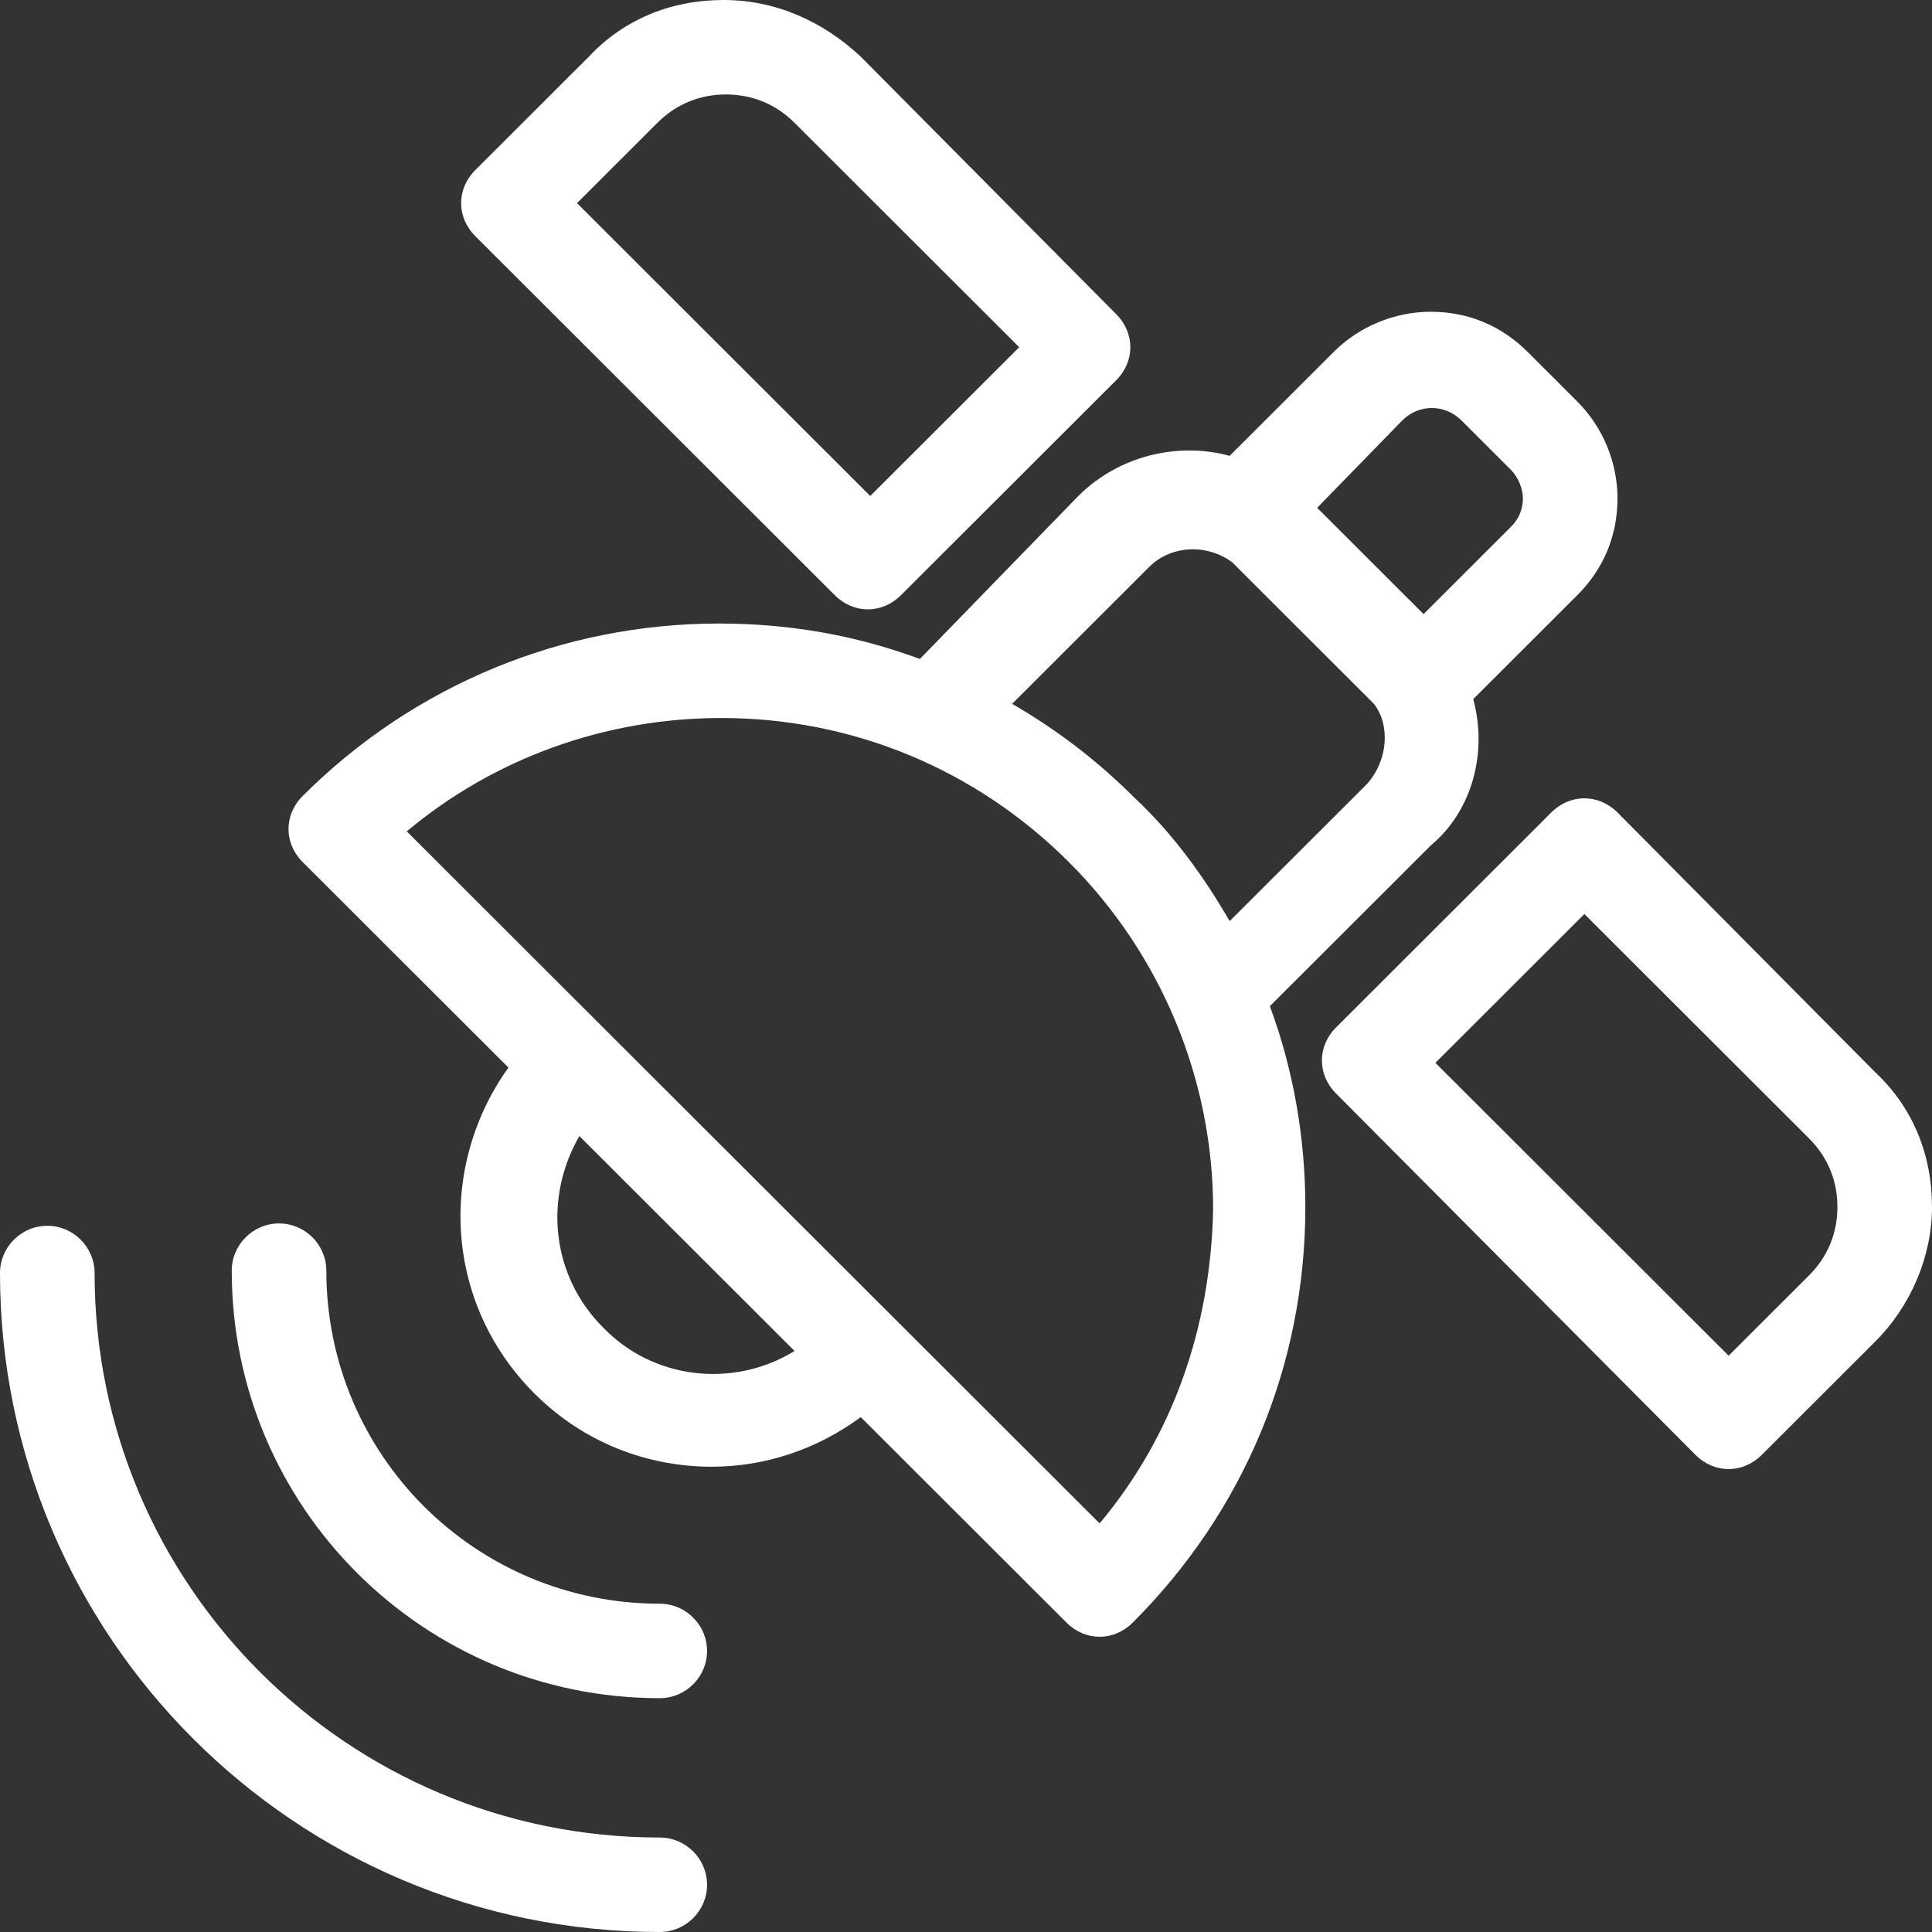 <svg width="400" height="400" viewBox="0 0 400 400" fill="none" xmlns="http://www.w3.org/2000/svg">
<rect x="0" y="0" width="400" height="400" fill="#333333" stroke="none"/>
<path d="M305.018 144.744L326.561 123.228C331.946 117.849 334.884 111.003 334.884 103.179C334.884 95.844 331.946 88.509 326.561 83.13L316.279 72.861C310.894 67.482 304.039 64.548 296.206 64.548C288.862 64.548 281.518 67.482 276.132 72.861L254.59 94.377C243.819 91.443 231.579 94.377 223.256 102.69L190.453 136.431C177.234 131.541 163.525 129.096 148.837 129.096C116.524 129.096 85.679 141.81 62.668 164.793C58.752 168.705 58.752 174.572 62.668 178.484L105.263 221.027C90.575 241.565 92.044 269.927 110.649 288.509C120.93 298.778 134.149 303.668 147.368 303.668C158.14 303.668 168.911 300.245 178.213 293.399L220.808 335.942C222.766 337.898 225.214 338.876 227.662 338.876C230.11 338.876 232.558 337.898 234.517 335.942C257.528 312.959 270.257 282.641 270.257 249.878C270.257 235.697 267.809 221.516 262.913 208.313L296.206 175.061C305.018 167.727 307.956 155.502 305.018 144.744ZM290.331 87.042C293.758 83.619 299.143 83.619 302.57 87.042L312.852 97.311C314.321 98.778 315.3 101.223 315.3 103.179C315.3 105.624 314.321 107.58 312.852 109.047L294.737 127.14L272.705 105.135L290.331 87.042ZM124.847 274.817C114.076 264.059 112.607 247.922 119.951 235.208L164.504 279.707C151.775 287.531 135.129 285.575 124.847 274.817ZM227.662 315.404L84.211 172.127C102.326 156.969 125.337 148.656 149.327 148.656C176.744 148.656 202.203 159.414 221.298 178.484C240.392 197.555 251.163 223.472 251.163 250.367C250.673 274.817 242.84 297.311 227.662 315.404ZM282.987 162.348L254.59 190.709C249.204 181.418 242.84 172.617 235.006 165.282C227.173 157.458 218.85 151.101 209.547 145.722L237.944 117.36C242.35 112.959 249.694 112.47 255.08 116.382L284.455 145.722C287.883 150.123 287.393 157.458 282.987 162.348Z" fill="white"/>
<path d="M351.04 301.223C352.999 303.179 355.447 304.157 357.895 304.157C360.343 304.157 362.791 303.179 364.749 301.223L388.25 277.751C395.594 270.416 400 260.147 400 249.878C400 239.12 396.083 229.34 388.25 222.005L334.884 168.215C332.925 166.259 330.477 165.281 328.029 165.281C325.581 165.281 323.133 166.259 321.175 168.215L276.622 212.714C272.705 216.626 272.705 222.494 276.622 226.406L351.04 301.223ZM328.029 189.242L374.541 235.697C378.458 239.609 380.416 244.499 380.416 249.878C380.416 255.257 378.458 260.147 374.541 264.059L357.895 280.685L297.185 220.049L328.029 189.242Z" fill="white"/>
<path d="M179.682 126.161C182.13 126.161 184.578 125.183 186.536 123.227L231.09 78.729C233.048 76.773 234.027 74.328 234.027 71.883C234.027 69.438 233.048 66.993 231.09 65.037L178.213 11.736C170.38 4.401 160.588 0 149.817 0C139.045 0 129.254 3.912 121.91 11.736L98.409 35.208C94.492 39.12 94.492 44.988 98.409 48.9L172.828 123.227C174.786 125.183 177.234 126.161 179.682 126.161ZM136.108 25.428C140.025 21.516 144.921 19.56 150.306 19.56C155.692 19.56 160.588 21.516 164.504 25.428L211.016 71.883L180.172 102.689L119.462 42.054L136.108 25.428Z" fill="white"/>
<path d="M136.597 332.03C98.409 332.03 67.564 301.223 67.564 263.081C67.564 257.702 63.158 253.301 57.772 253.301C52.387 253.301 47.98 257.702 47.98 263.081C47.98 311.981 87.638 351.59 136.597 351.59C141.983 351.59 146.389 347.189 146.389 341.81C146.389 336.431 141.983 332.03 136.597 332.03Z" fill="white"/>
<path d="M136.597 380.44C71.971 380.44 19.584 328.118 19.584 263.57C19.584 258.191 15.178 253.79 9.792 253.79C4.406 253.79 0 258.191 0 263.57C0 338.875 61.2 400 136.597 400C141.983 400 146.389 395.599 146.389 390.22C146.389 384.841 141.983 380.44 136.597 380.44Z" fill="white"/>
</svg>
